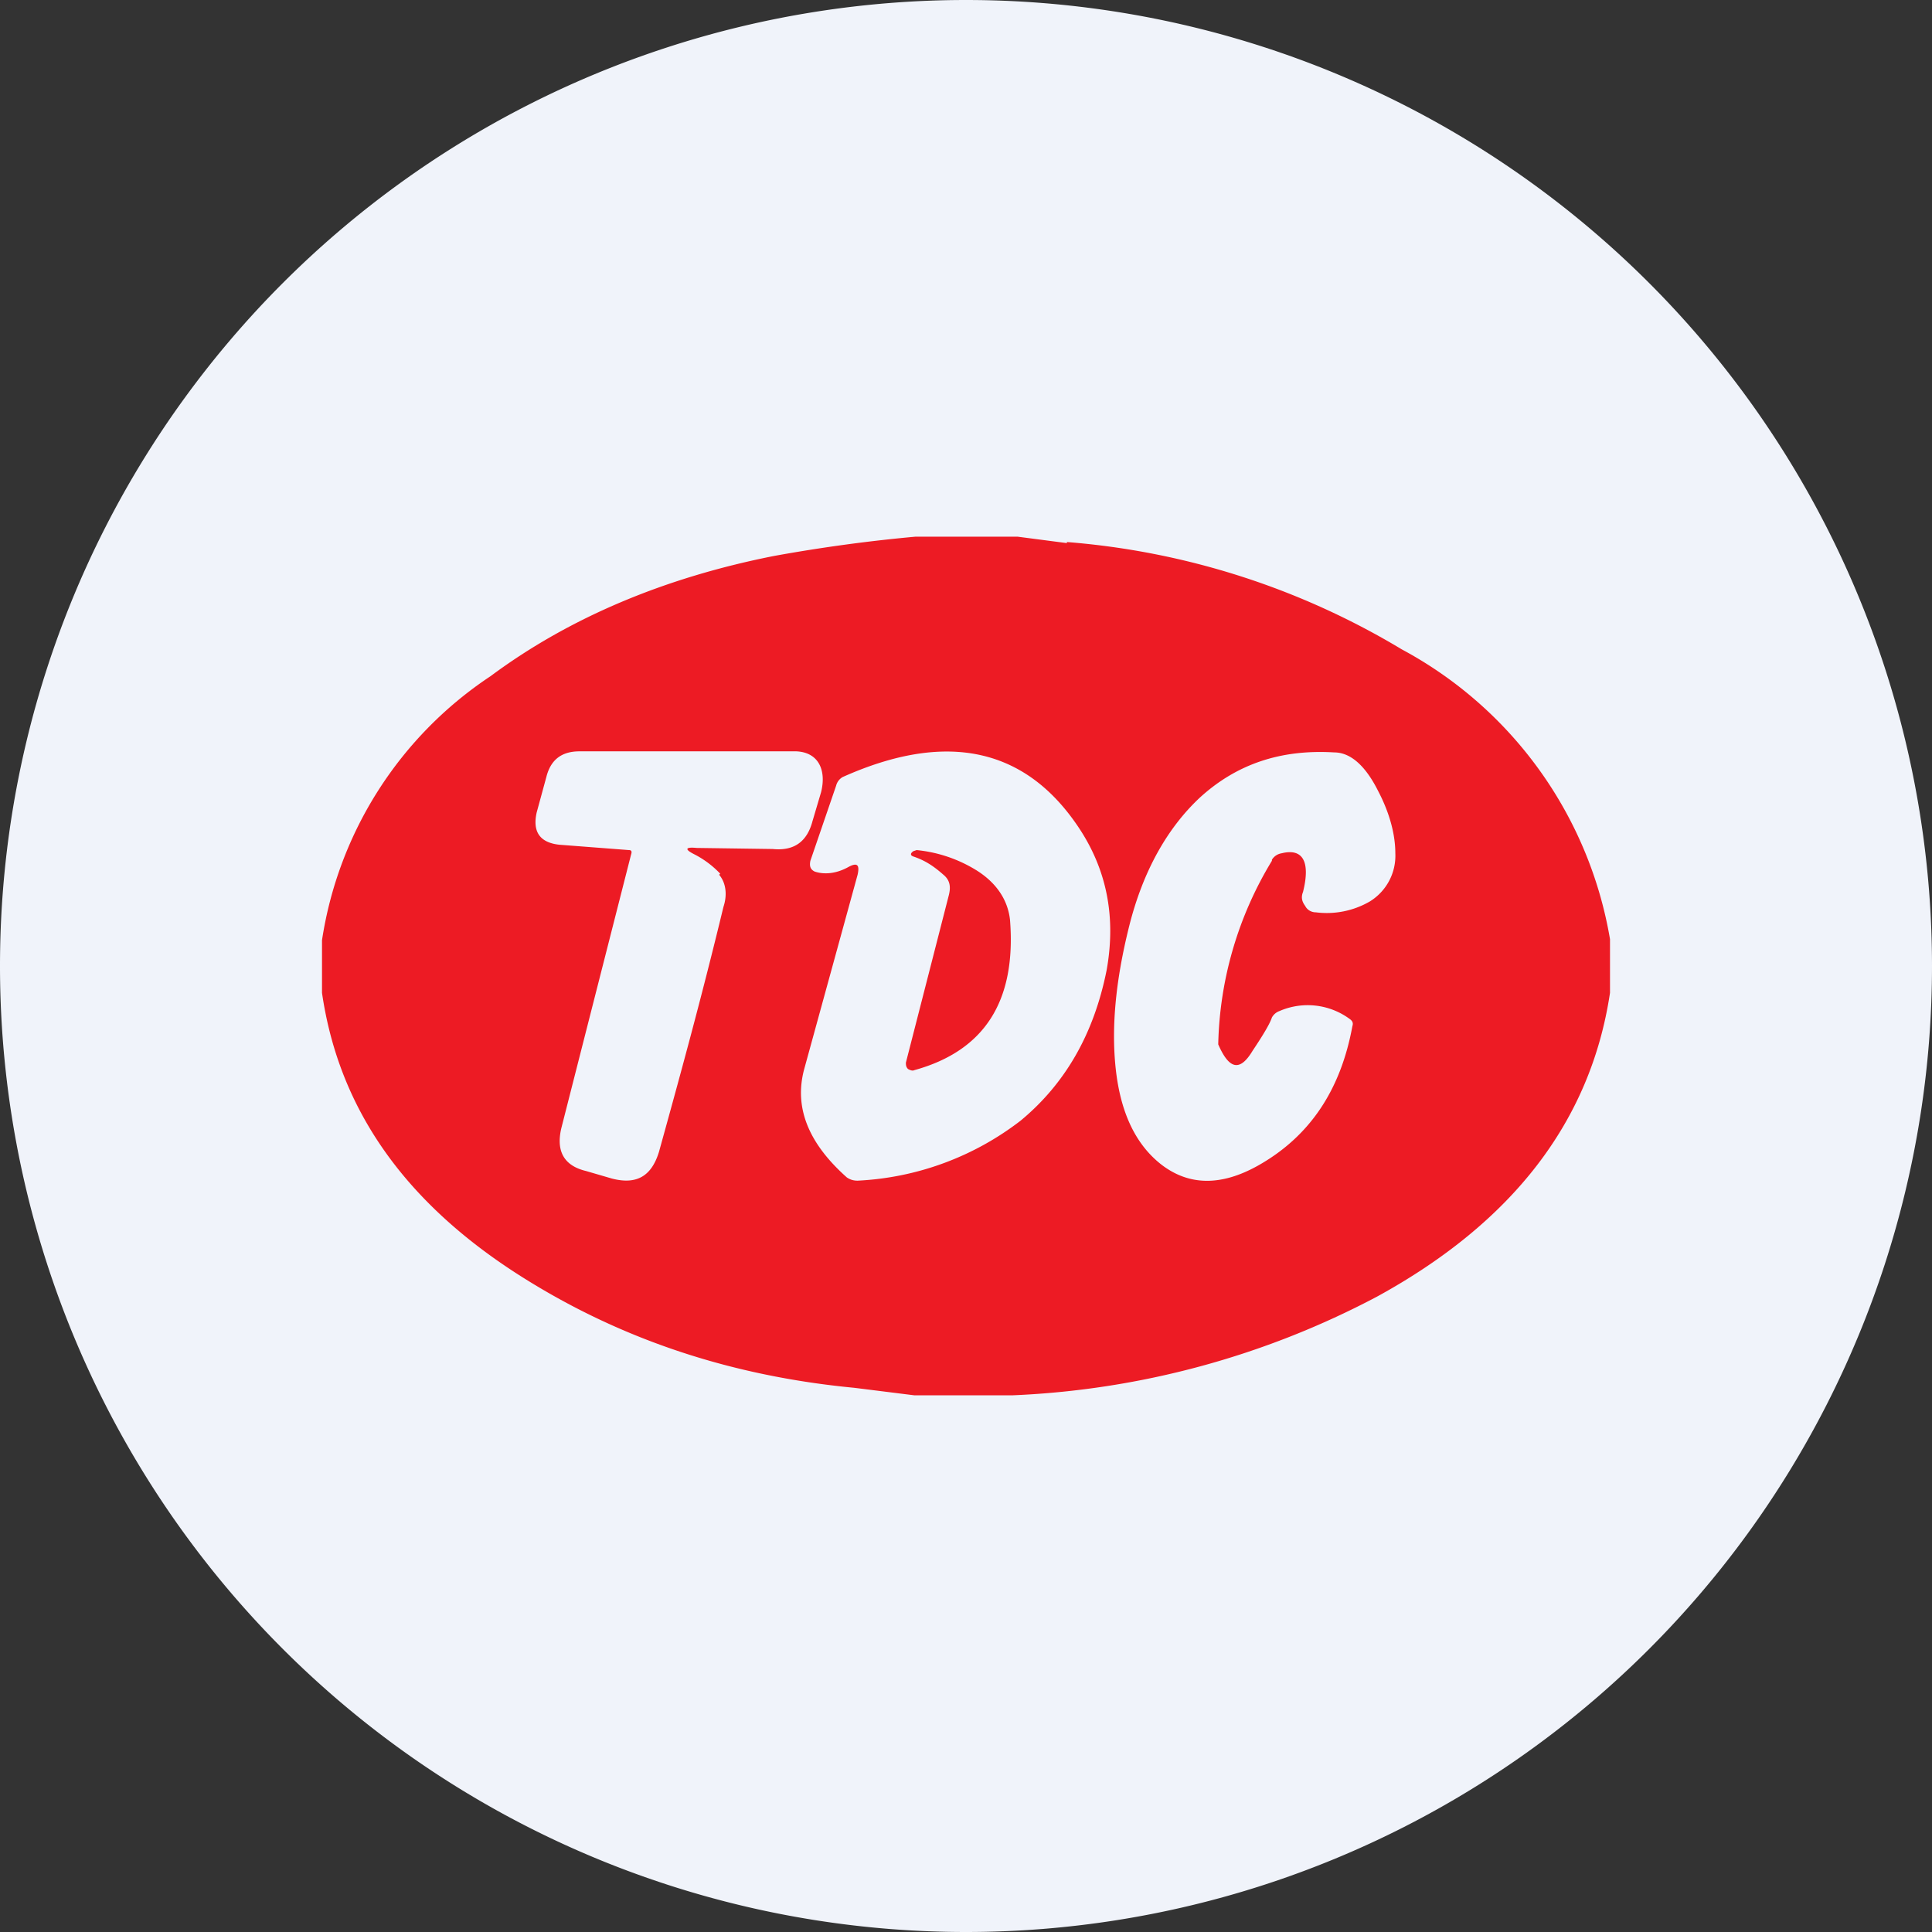 <ns0:svg xmlns:ns0="http://www.w3.org/2000/svg" width="18" height="18" viewBox="0 0 18 18"><ns0:rect x="0" y="0" width="18" height="18" fill="#333333" stroke="none"/><path xmlns="http://www.w3.org/2000/svg" fill="#F0F3FA" d="M9 18a9 9 0 0 1 0 -18a9 9 0 0 1 0 18Z" /><ns0:path fill-rule="evenodd" d="M9.94 5.06 9.48 5h-.95c-.44.04-.88.1-1.32.18-1.01.2-1.9.57-2.64 1.12A3.6 3.6 0 0 0 3 8.76v.49c.16 1.1.79 1.98 1.9 2.67.9.56 1.91.9 3.06 1.01l.56.07h.91a7.97 7.97 0 0 0 3.4-.92c1.26-.69 1.99-1.63 2.17-2.83v-.5a3.78 3.78 0 0 0-1.94-2.7 7.14 7.14 0 0 0-3.12-1ZM6.71 8.14a.89.89 0 0 0-.24-.18c-.1-.05-.08-.07.02-.06l.71.01c.2.02.32-.07.37-.26l.08-.27c.05-.2-.02-.37-.23-.38H5.4c-.17 0-.27.08-.31.24L5 7.57c-.04.18.03.28.21.3l.65.05c.02 0 .03.01.02.04l-.65 2.55c-.05.21.02.35.23.4l.24.07c.23.06.37-.02.44-.25.18-.65.39-1.41.6-2.28.04-.12.02-.23-.04-.3Zm5.14-.13a.13.13 0 0 1 .09-.06c.2-.05.27.08.2.36-.02.05-.01.09.02.13.02.04.06.06.1.06a.8.8 0 0 0 .5-.1.5.5 0 0 0 .24-.45c0-.17-.05-.37-.16-.58-.12-.24-.26-.36-.41-.36-.5-.03-.91.11-1.25.42-.3.28-.53.68-.66 1.2-.13.52-.17.97-.12 1.37.05.39.19.67.42.85.26.2.56.2.9.01.48-.27.77-.7.88-1.3.01-.03 0-.05-.03-.07a.66.66 0 0 0-.65-.07.13.13 0 0 0-.07.06c-.02.06-.08.16-.18.31-.12.2-.22.17-.32-.06a3.43 3.43 0 0 1 .5-1.71Zm-3.95.07c.09-.05.11-.02.09.07l-.5 1.82c-.09.35.04.68.4 1 .03.02.06.03.1.03a2.7 2.7 0 0 0 1.52-.56c.41-.34.68-.8.8-1.4.09-.5 0-.94-.26-1.33-.5-.75-1.24-.9-2.2-.47a.13.13 0 0 0-.06.08l-.24.7c-.01.05 0 .08.04.1.09.03.2.02.31-.04Zm.61-.1c.12.04.2.1.28.17.06.05.07.11.05.19l-.4 1.56c0 .02 0 .04.02.06.02.01.04.02.06.01.65-.18.95-.64.89-1.4-.02-.18-.12-.34-.31-.46a1.3 1.3 0 0 0-.56-.19l-.03.01c-.03.02-.03.04 0 .05Z" fill="#ED1B24" /></ns0:svg>